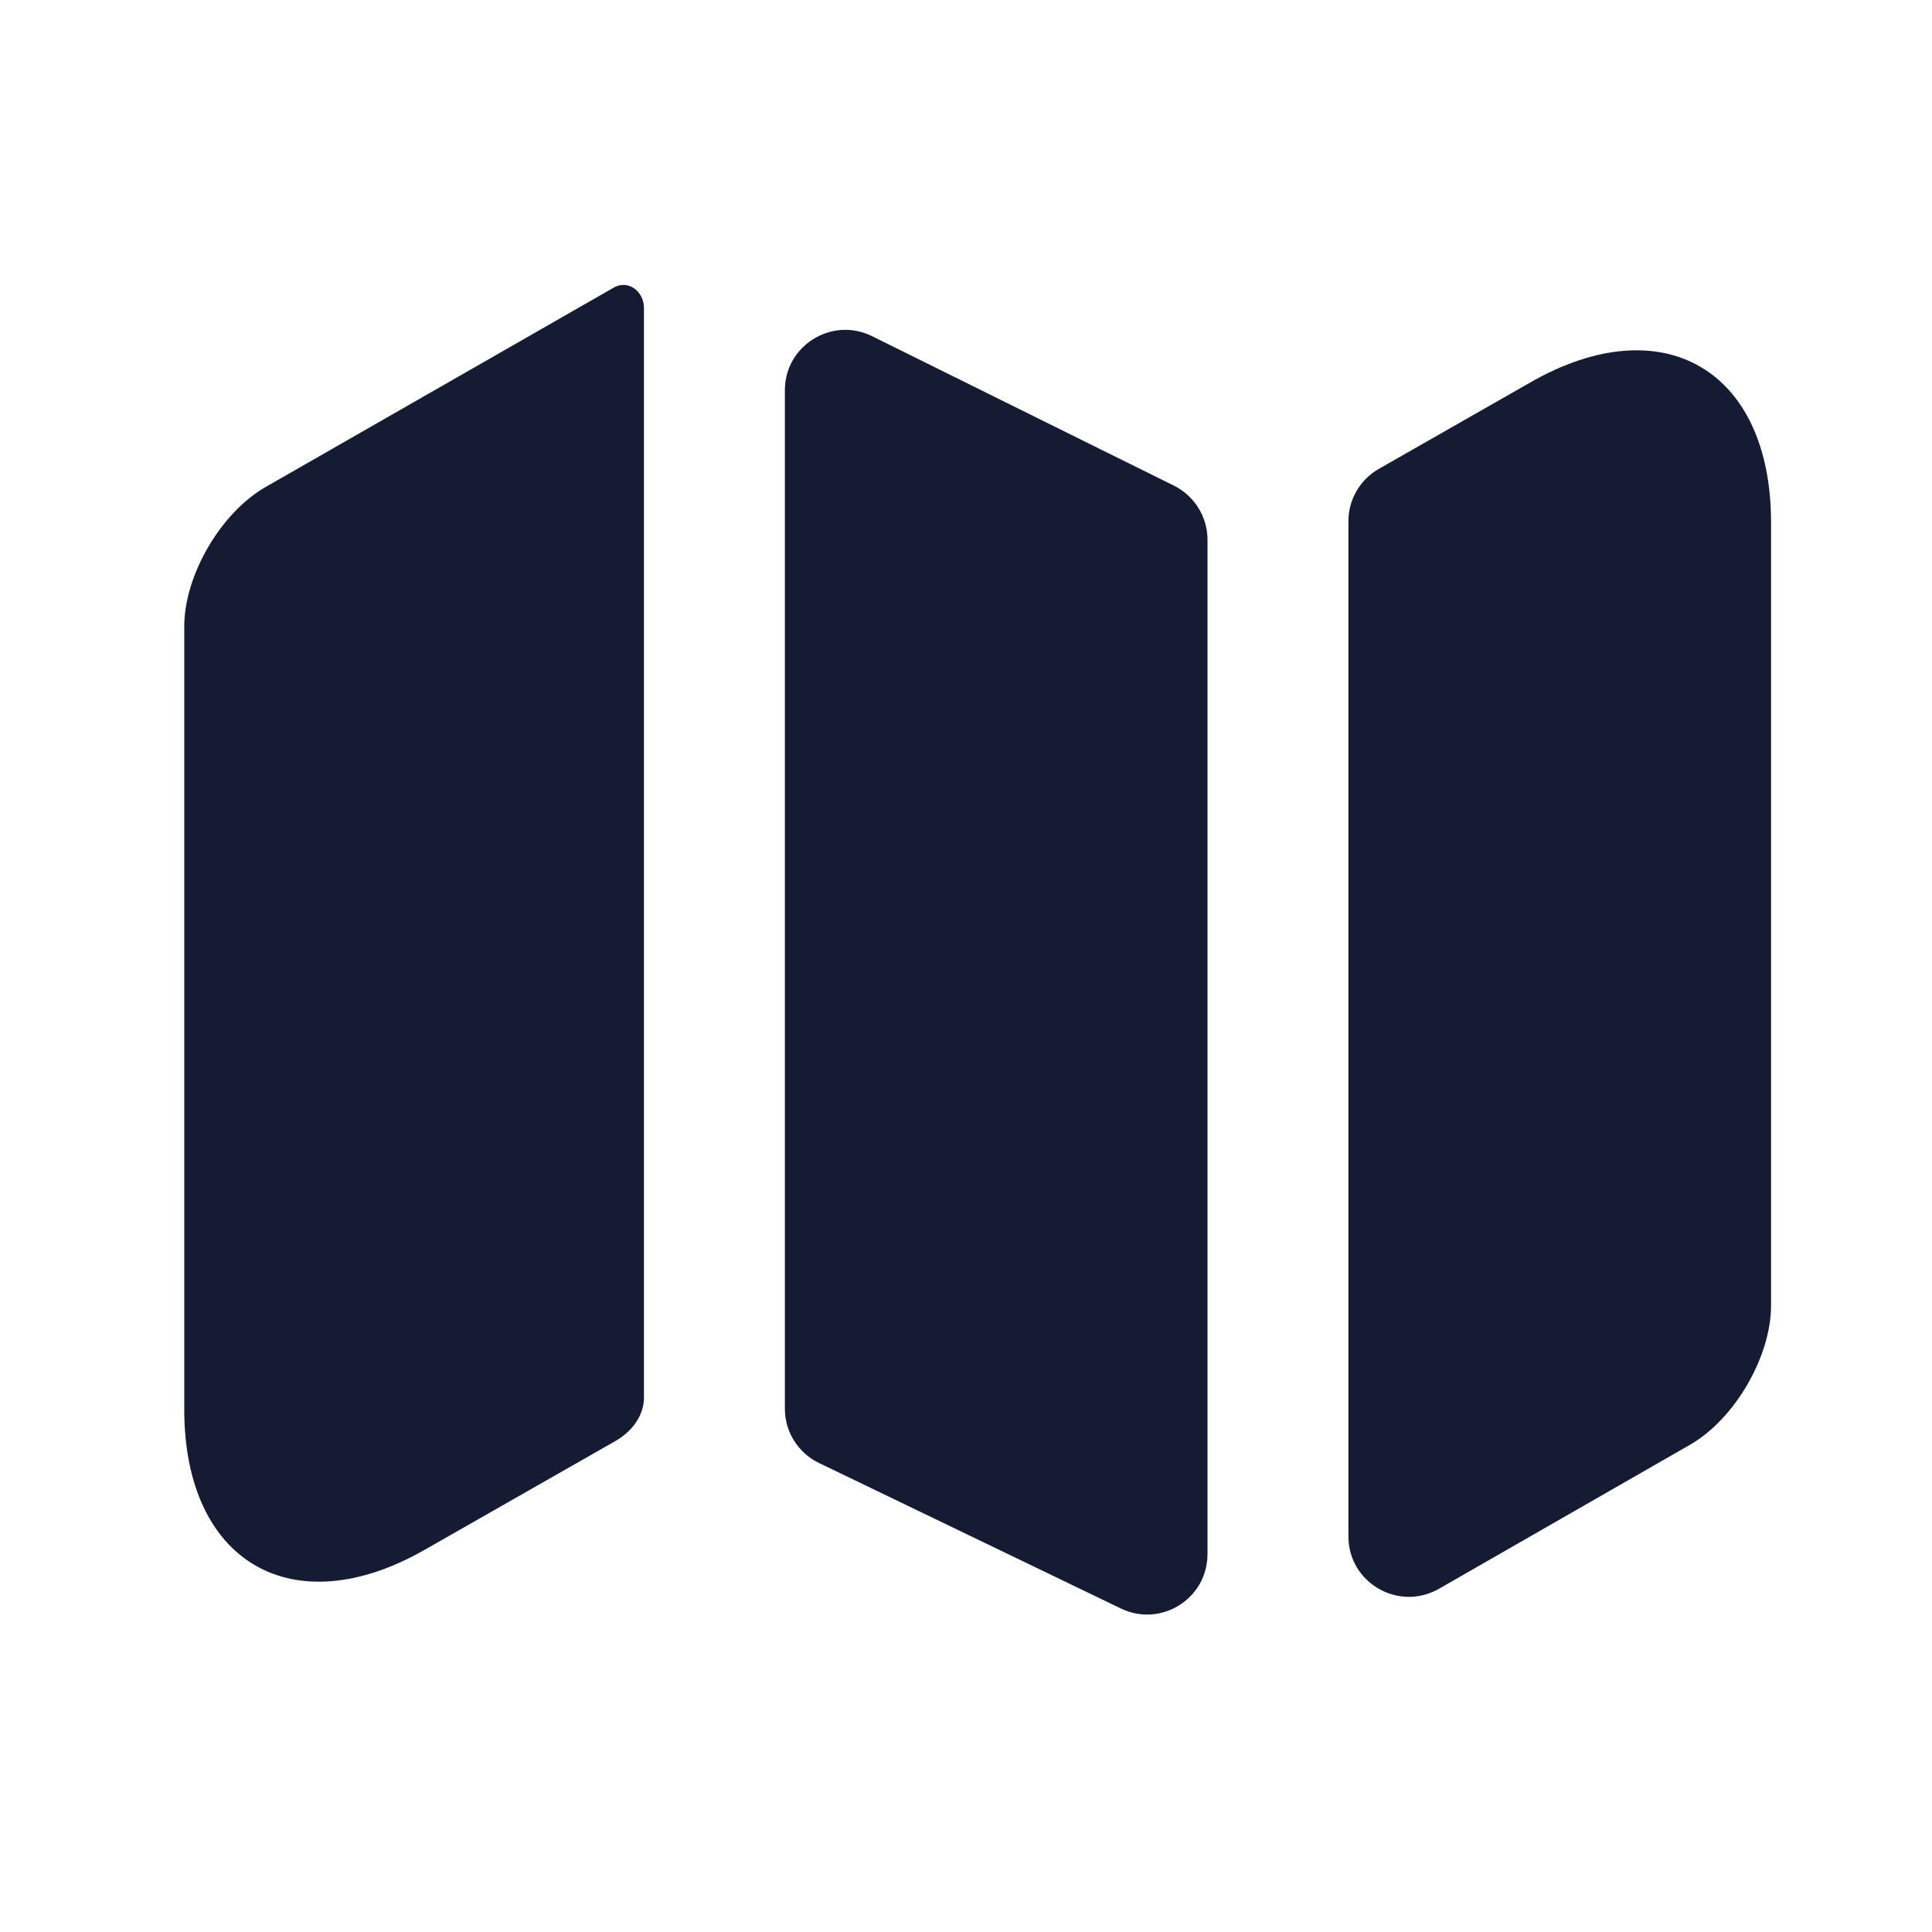 <svg width="16" height="16" viewBox="0 0 16 16" fill="none" xmlns="http://www.w3.org/2000/svg">
<path d="M5.086 2.38C5.206 2.315 5.333 2.415 5.333 2.551V11.573C5.333 11.731 5.225 11.864 5.086 11.94L3.52 12.833C2.426 13.46 1.526 12.94 1.526 11.673V5.187C1.526 4.767 1.826 4.247 2.2 4.033L5.086 2.38Z" fill="#151B33"/>
<path d="M9.722 4.022C9.892 4.107 10 4.28 10 4.47V12.87C10 13.239 9.615 13.481 9.283 13.321L6.783 12.116C6.61 12.033 6.5 11.858 6.5 11.666V3.232C6.5 2.861 6.89 2.62 7.222 2.784L9.722 4.022Z" fill="#151B33"/>
<path d="M14.667 4.327V10.813C14.667 11.233 14.367 11.753 13.994 11.966L11.916 13.158C11.582 13.348 11.167 13.108 11.167 12.724V4.317C11.167 4.137 11.263 3.972 11.419 3.883L12.674 3.167C13.767 2.54 14.667 3.06 14.667 4.327Z" fill="#151B33"/>
</svg>
